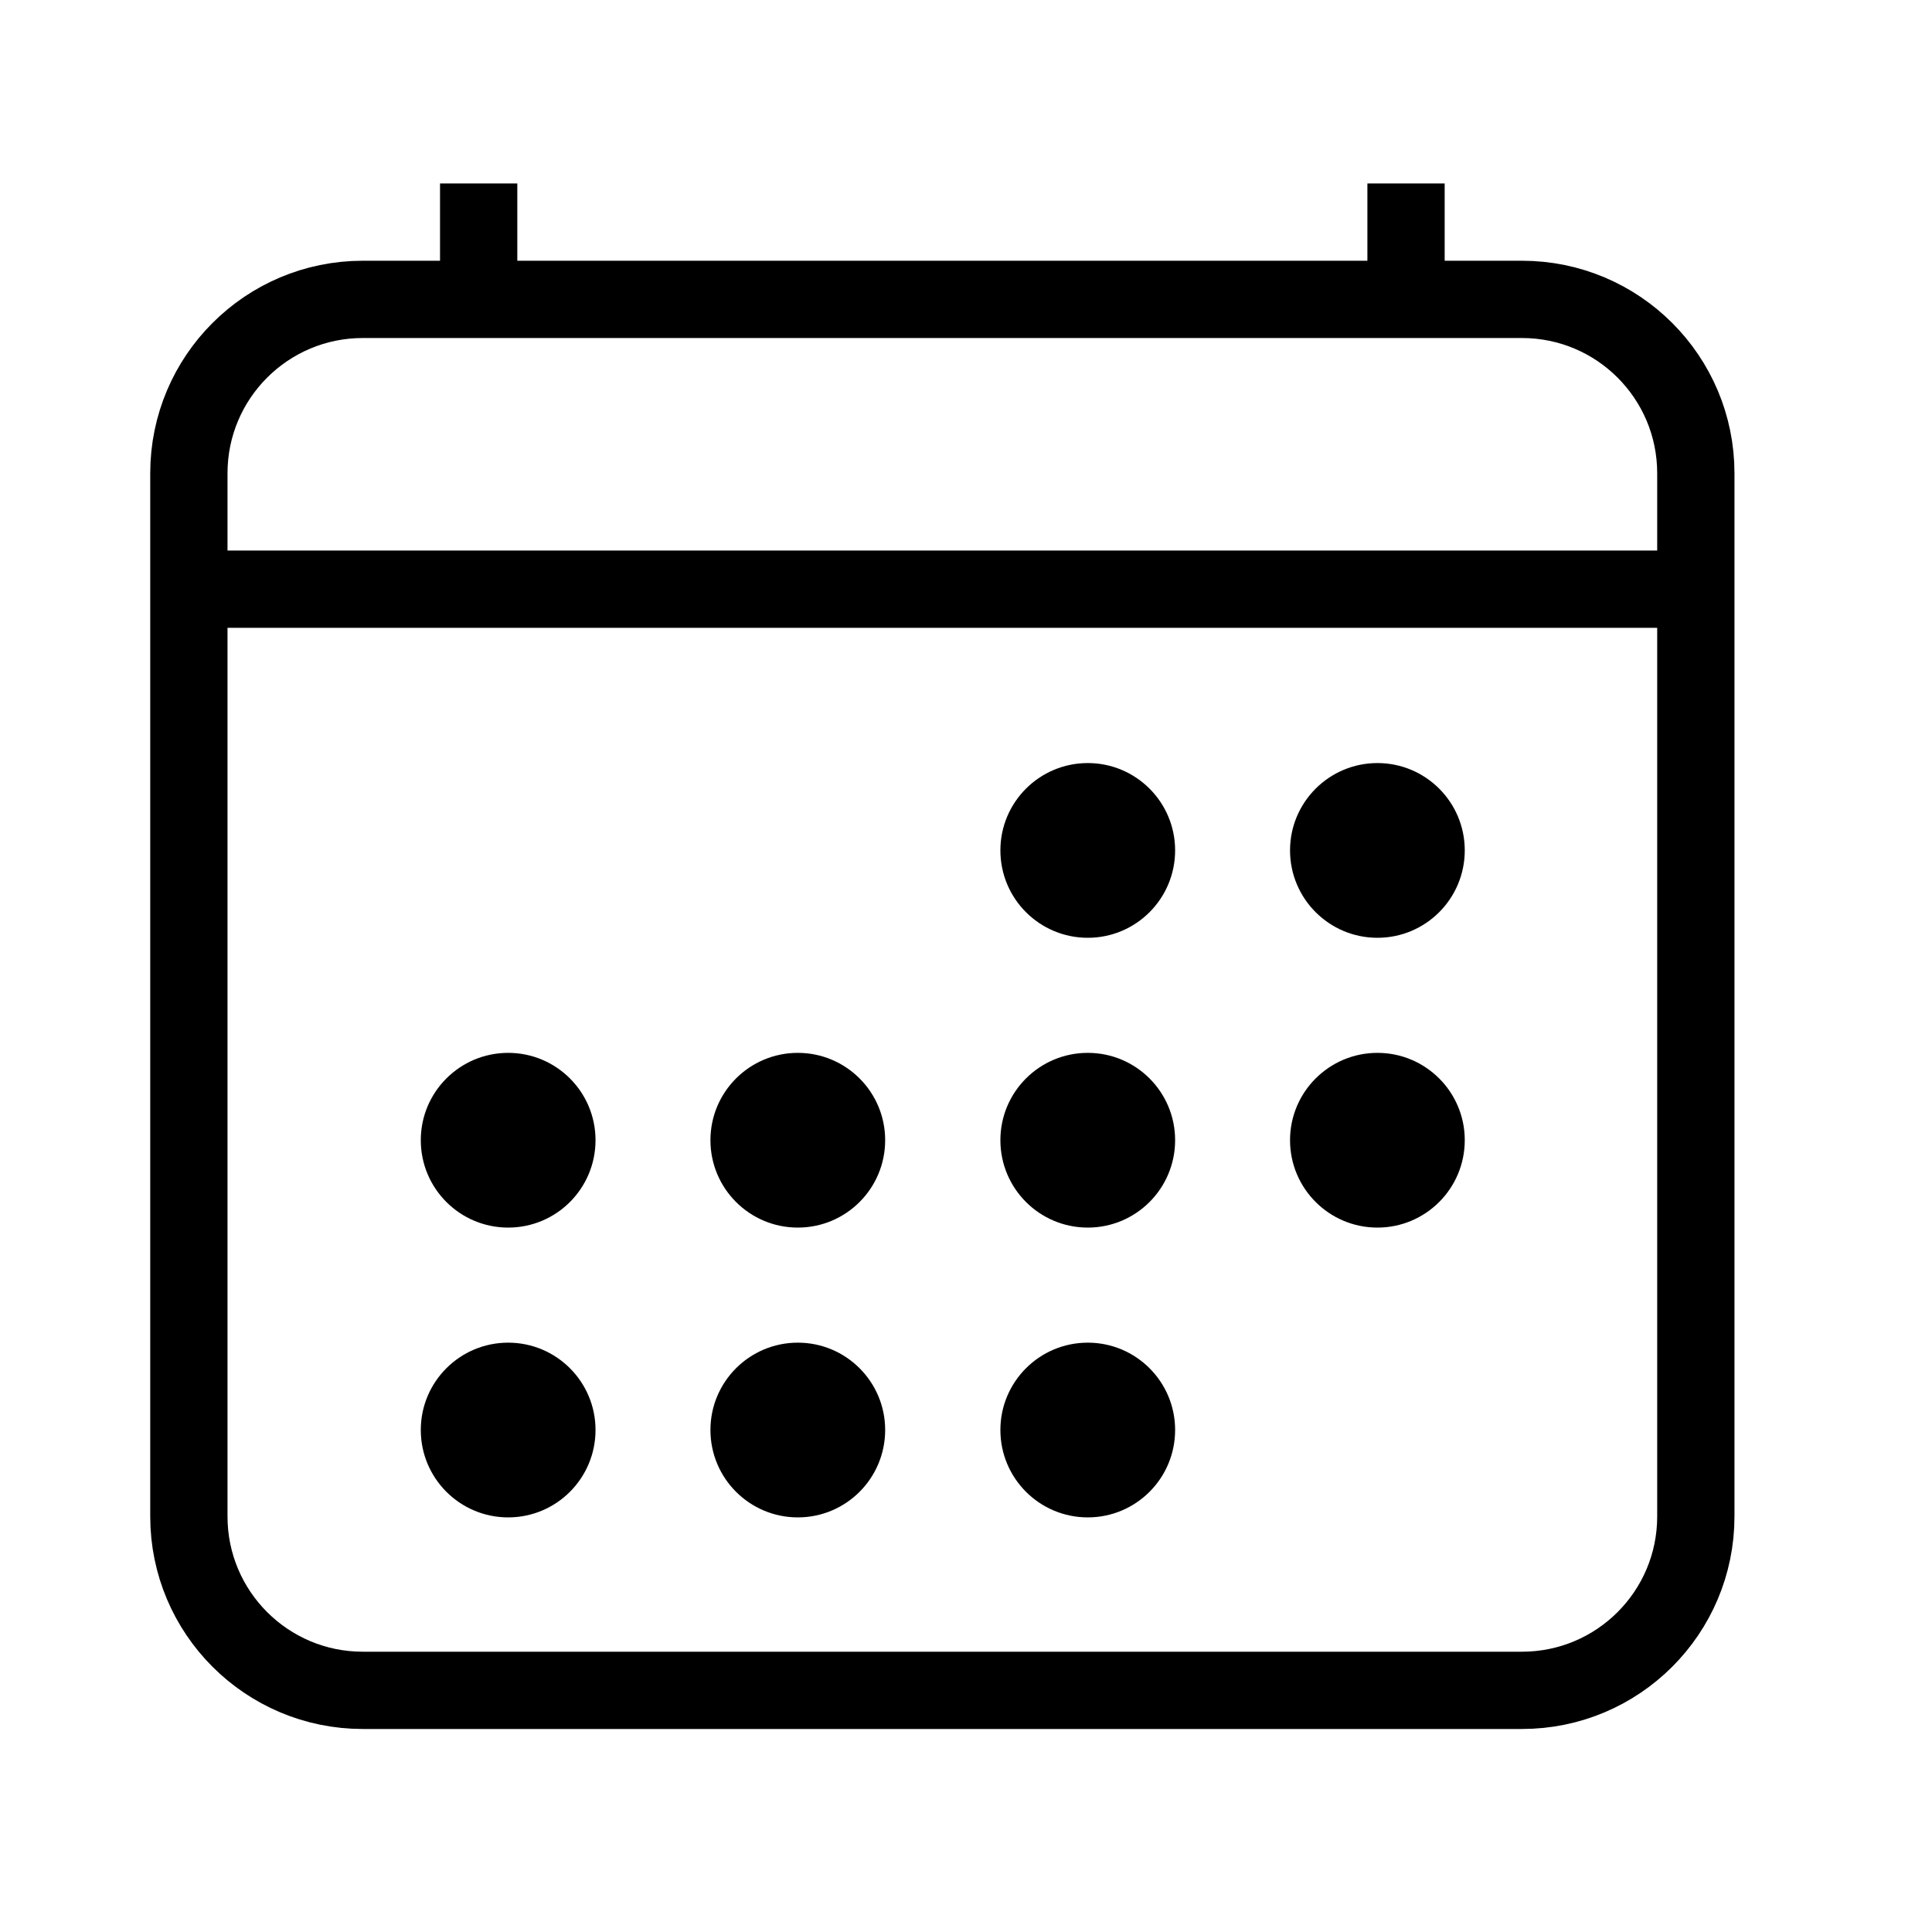 <svg width="25" height="25" viewBox="0 0 25 25" fill="none" xmlns="http://www.w3.org/2000/svg">
<g id="calendar">
<path id="Vector" d="M19.694 3.874H4.694C3.452 3.874 2.444 4.881 2.444 6.124V19.623C2.444 20.866 3.452 21.873 4.694 21.873H19.694C20.937 21.873 21.944 20.866 21.944 19.623V6.124C21.944 4.881 20.937 3.874 19.694 3.874Z" stroke="black" strokeWidth="1.002" strokeLinejoin="round"/>
<path id="Vector_2" d="M14.076 12.135C14.7 12.135 15.206 11.629 15.206 11.004C15.206 10.38 14.7 9.874 14.076 9.874C13.451 9.874 12.945 10.38 12.945 11.004C12.945 11.629 13.451 12.135 14.076 12.135Z" fill="black"/>
<path id="Vector_3" d="M17.824 12.135C18.448 12.135 18.954 11.629 18.954 11.004C18.954 10.38 18.448 9.874 17.824 9.874C17.2 9.874 16.693 10.38 16.693 11.004C16.693 11.629 17.2 12.135 17.824 12.135Z" fill="black"/>
<path id="Vector_4" d="M14.076 15.885C14.7 15.885 15.206 15.379 15.206 14.754C15.206 14.13 14.7 13.624 14.076 13.624C13.451 13.624 12.945 14.13 12.945 14.754C12.945 15.379 13.451 15.885 14.076 15.885Z" fill="black"/>
<path id="Vector_5" d="M17.824 15.885C18.448 15.885 18.954 15.379 18.954 14.754C18.954 14.13 18.448 13.624 17.824 13.624C17.2 13.624 16.693 14.13 16.693 14.754C16.693 15.379 17.2 15.885 17.824 15.885Z" fill="black"/>
<path id="Vector_6" d="M6.576 15.885C7.2 15.885 7.706 15.379 7.706 14.754C7.706 14.13 7.2 13.624 6.576 13.624C5.951 13.624 5.445 14.13 5.445 14.754C5.445 15.379 5.951 15.885 6.576 15.885Z" fill="black"/>
<path id="Vector_7" d="M10.324 15.885C10.948 15.885 11.454 15.379 11.454 14.754C11.454 14.13 10.948 13.624 10.324 13.624C9.699 13.624 9.193 14.13 9.193 14.754C9.193 15.379 9.699 15.885 10.324 15.885Z" fill="black"/>
<path id="Vector_8" d="M6.576 19.635C7.2 19.635 7.706 19.129 7.706 18.504C7.706 17.88 7.2 17.374 6.576 17.374C5.951 17.374 5.445 17.88 5.445 18.504C5.445 19.129 5.951 19.635 6.576 19.635Z" fill="black"/>
<path id="Vector_9" d="M10.324 19.635C10.948 19.635 11.454 19.129 11.454 18.504C11.454 17.88 10.948 17.374 10.324 17.374C9.699 17.374 9.193 17.88 9.193 18.504C9.193 19.129 9.699 19.635 10.324 19.635Z" fill="black"/>
<path id="Vector_10" d="M14.076 19.635C14.7 19.635 15.206 19.129 15.206 18.504C15.206 17.88 14.7 17.374 14.076 17.374C13.451 17.374 12.945 17.88 12.945 18.504C12.945 19.129 13.451 19.635 14.076 19.635Z" fill="black"/>
<path id="Vector_11" d="M6.194 2.374V3.888" stroke="black" strokeWidth="1.002" strokeLinecap="round" strokeLinejoin="round"/>
<path id="Vector_12" d="M18.194 2.374V3.888" stroke="black" strokeWidth="1.002" strokeLinecap="round" strokeLinejoin="round"/>
<path id="Vector_13" d="M21.944 7.624H2.444" stroke="black" strokeWidth="1.002" strokeLinejoin="round"/>
</g>
</svg>

